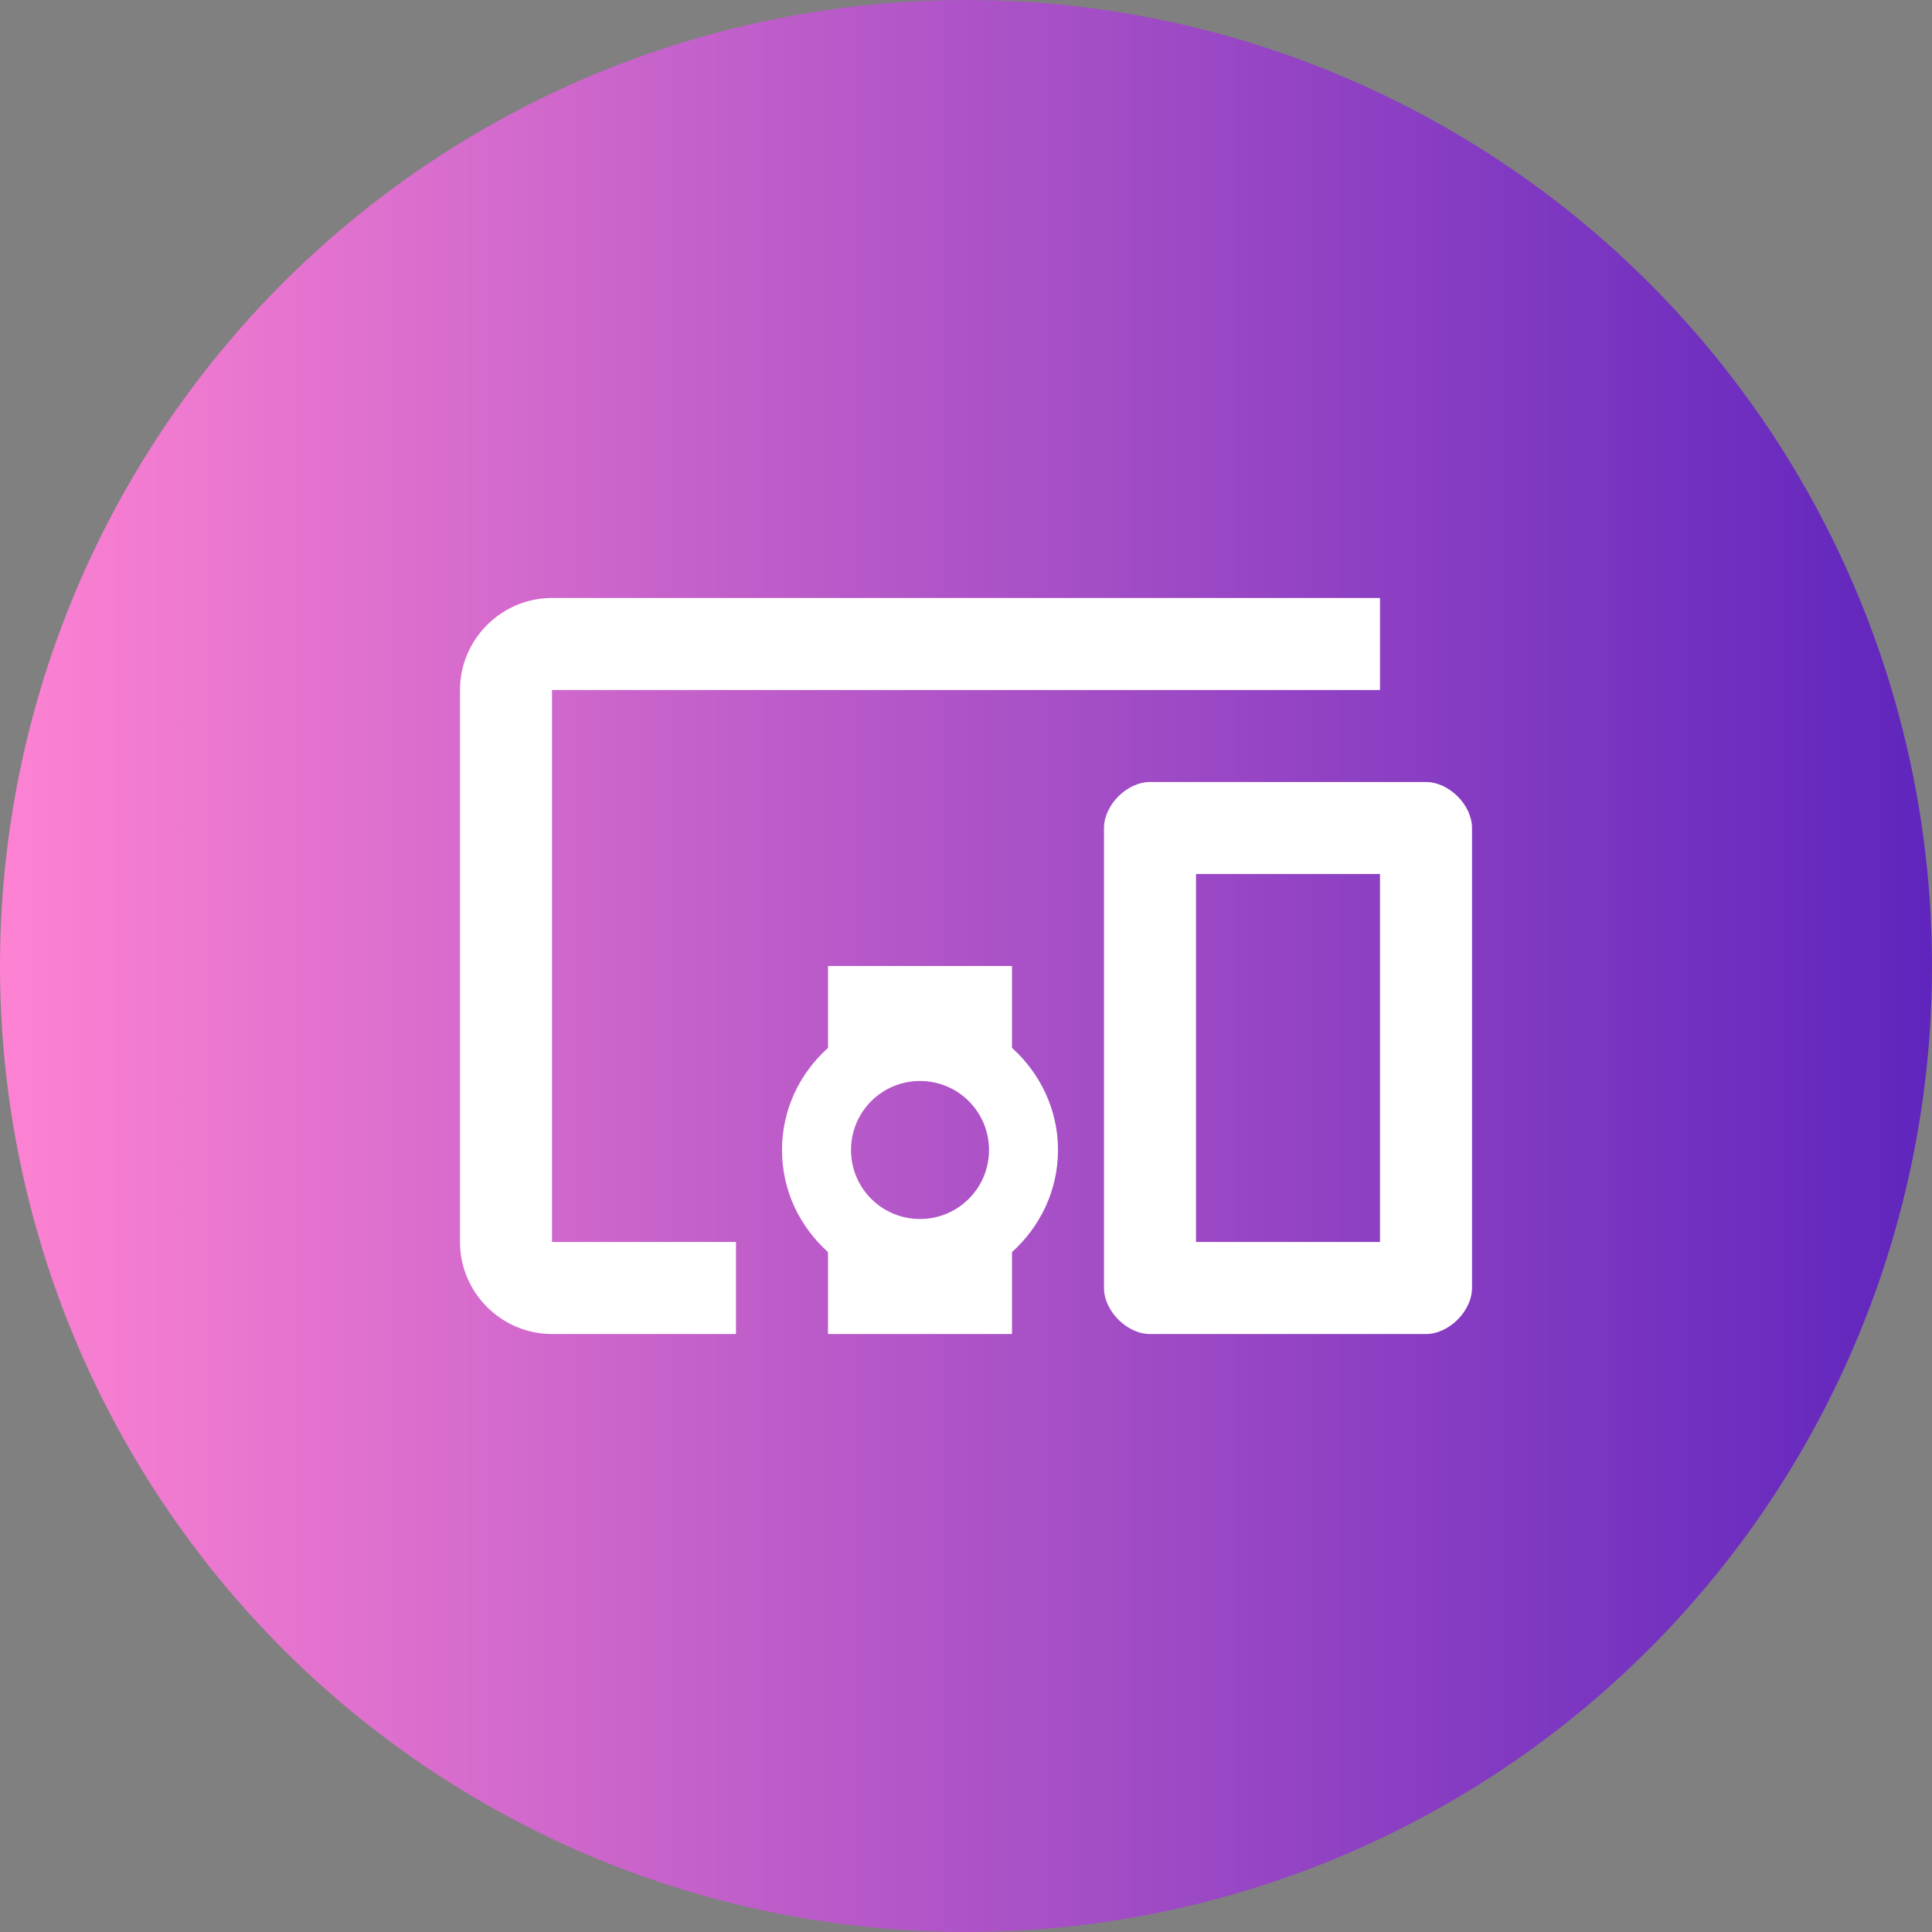 <svg width="56" height="56" viewBox="0 0 56 56" fill="none" xmlns="http://www.w3.org/2000/svg">
<rect x="0" y="0" width="56" height="56" fill="#808080" stroke="none"/>
<circle cx="28" cy="28" r="28" fill="url(#paint0_linear_881_149)"/>
<path fill-rule="evenodd" clip-rule="evenodd" d="M16 20H40V17.333H16C14.533 17.333 13.333 18.533 13.333 20V36C13.333 37.467 14.533 38.667 16 38.667H21.333V36H16V20ZM29.333 28H24V30.373C23.187 31.107 22.667 32.147 22.667 33.333C22.667 34.52 23.187 35.56 24 36.293V38.667H29.333V36.293C30.147 35.56 30.667 34.507 30.667 33.333C30.667 32.16 30.147 31.107 29.333 30.373V28ZM24.667 33.333C24.667 34.44 25.56 35.333 26.667 35.333C27.773 35.333 28.667 34.44 28.667 33.333C28.667 32.227 27.773 31.333 26.667 31.333C25.56 31.333 24.667 32.227 24.667 33.333ZM41.333 22.667H33.333C32.667 22.667 32 23.333 32 24V37.333C32 38 32.667 38.667 33.333 38.667H41.333C42 38.667 42.667 38 42.667 37.333V24C42.667 23.333 42 22.667 41.333 22.667ZM34.667 36H40V25.333H34.667V36Z" fill="white"/>
<defs>
<linearGradient id="paint0_linear_881_149" x1="0" y1="28" x2="56" y2="28" gradientUnits="userSpaceOnUse">
<stop stop-color="#FD82D2"/>
<stop offset="1" stop-color="#5F25BD"/>
</linearGradient>
</defs>
</svg>
